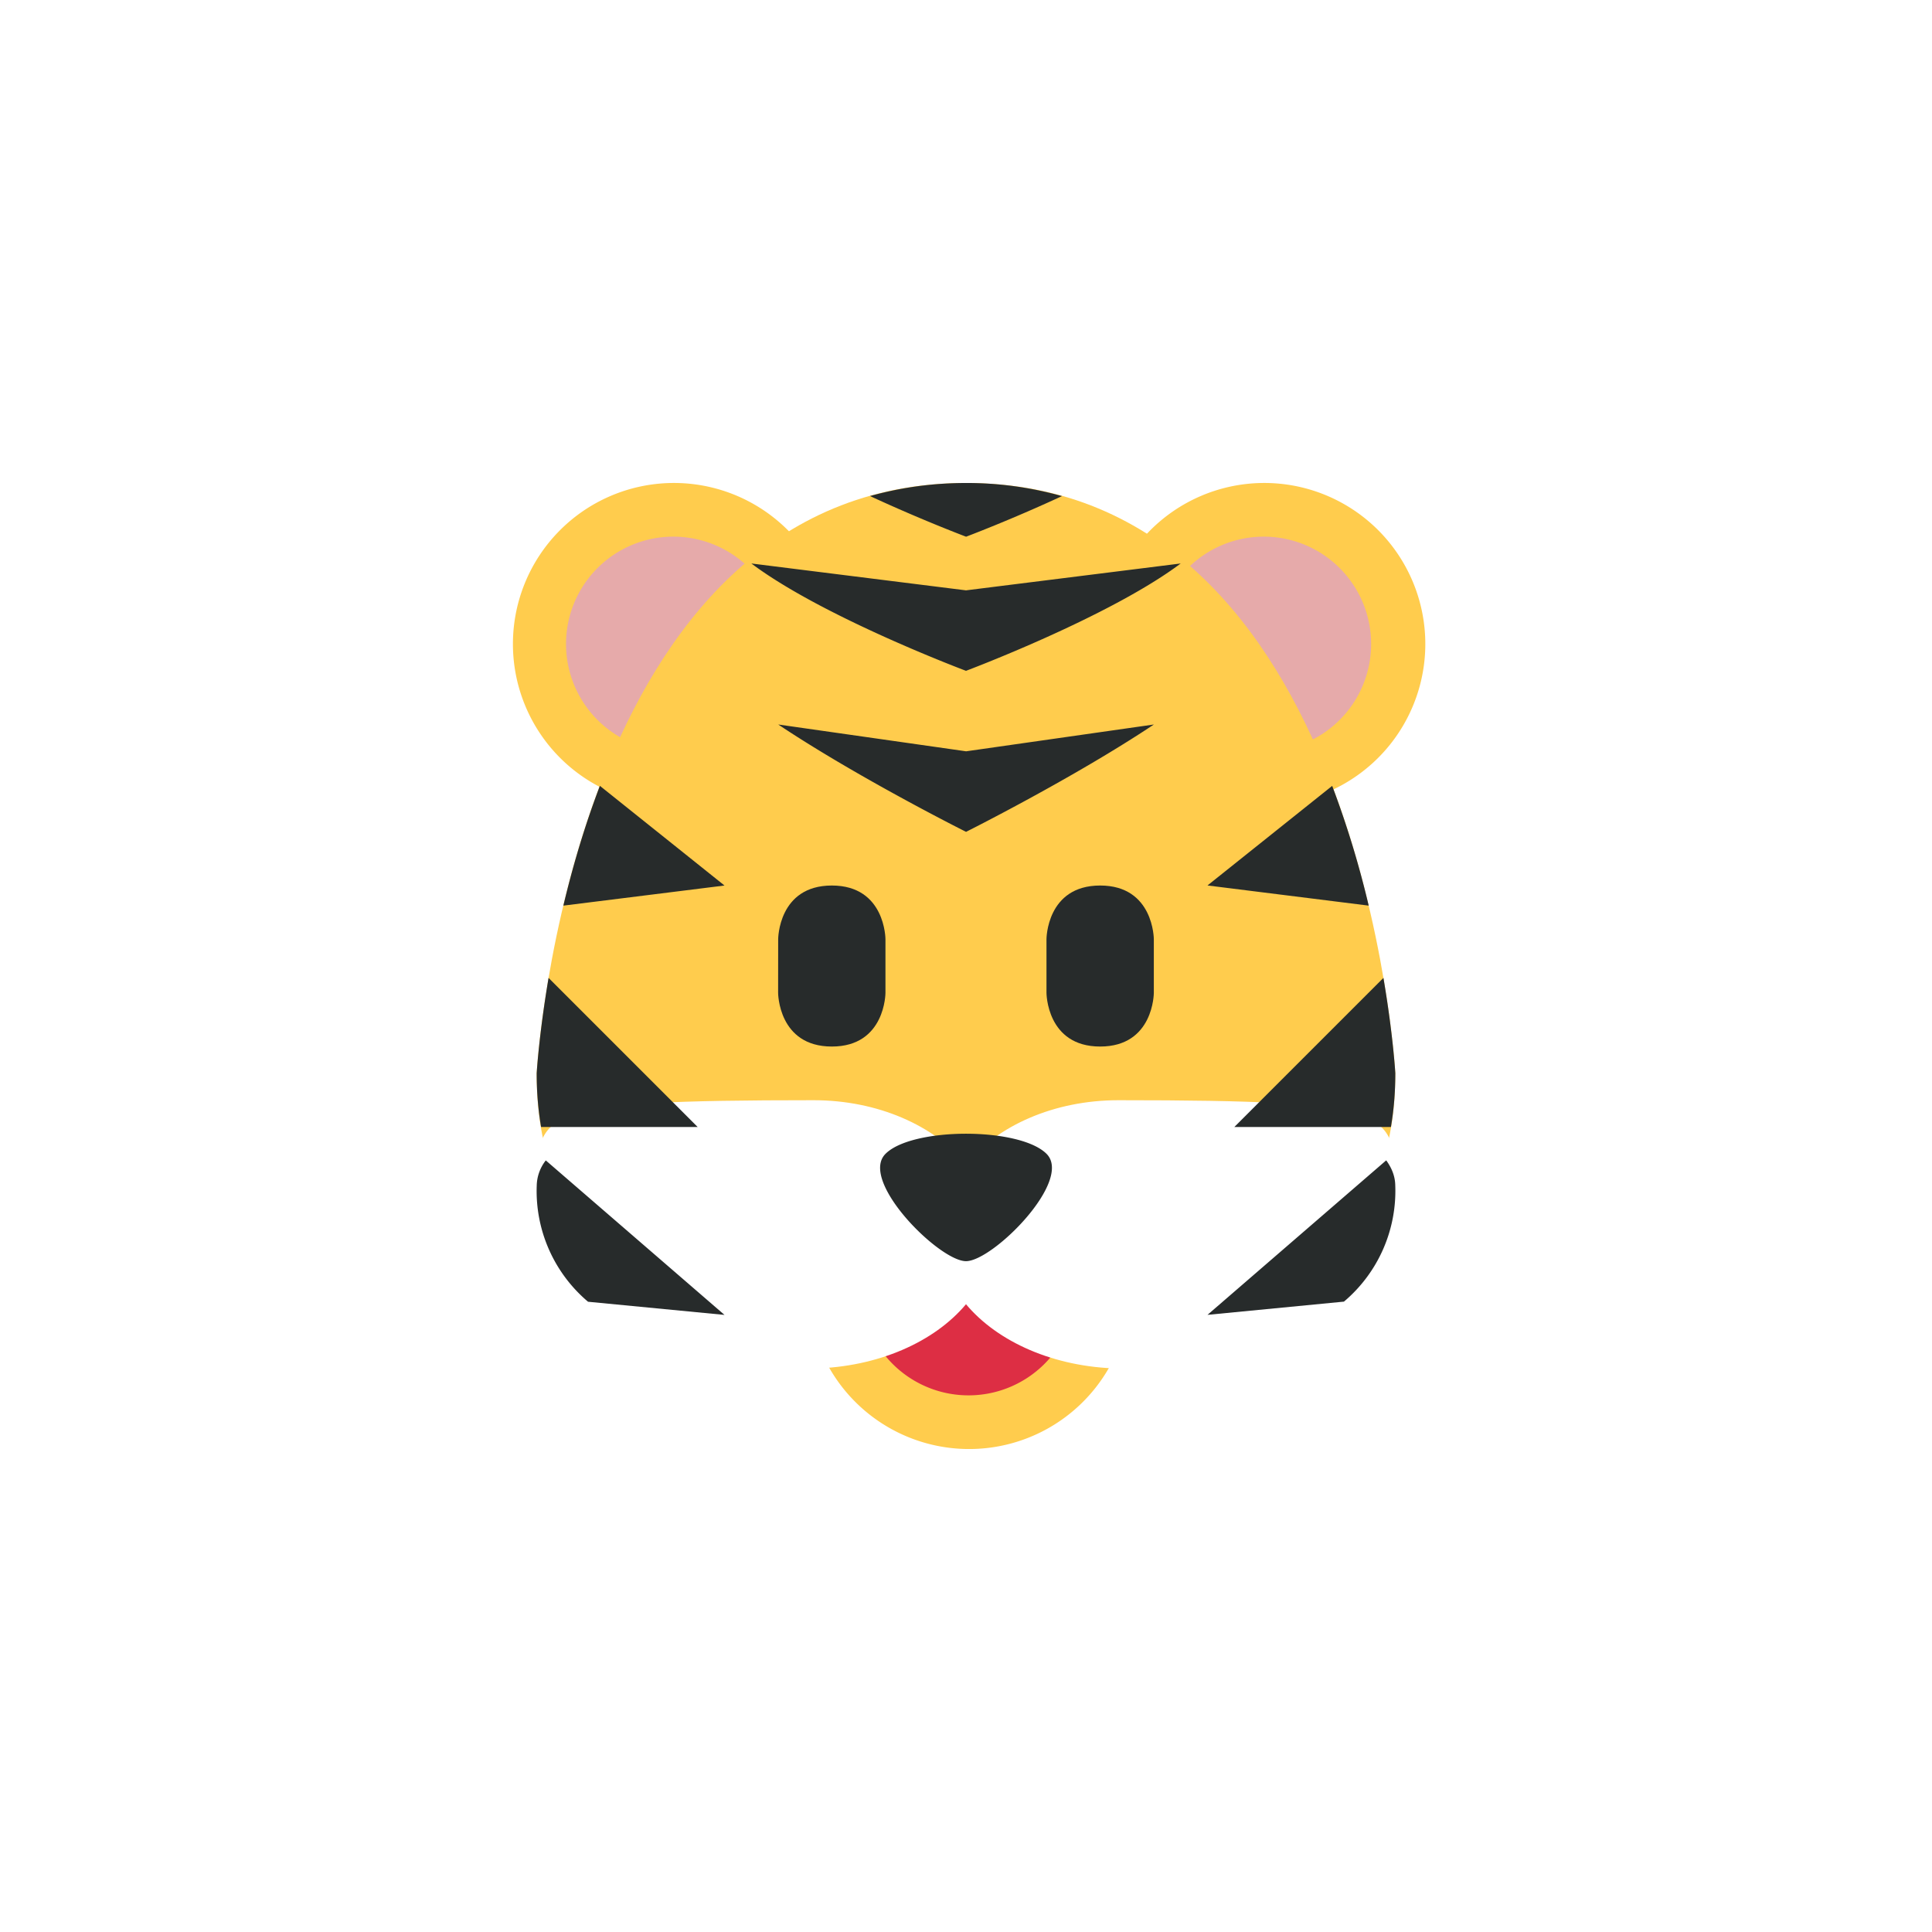 <svg xmlns="http://www.w3.org/2000/svg" width="32" height="32" fill="none"><defs><filter id="a"><feMorphology in="SourceAlpha" operator="dilate" radius="1" result="expanded"/><feFlood flood-color="#fff" result="color"/><feComposite in="color" in2="expanded" operator="in"/><feComposite in="SourceGraphic"/></filter></defs><g filter="url(#a)"><path fill="#FFCC4D" d="M11.111 13.333a2.667 2.667 0 1 0 0-5.333 2.667 2.667 0 0 0 0 5.333M16 24a2.667 2.667 0 1 0 0-5.333A2.667 2.667 0 0 0 16 24"/><path fill="#DD2E44" d="M16 23.111a1.778 1.778 0 1 0 0-3.555 1.778 1.778 0 0 0 0 3.555"/><path fill="#FFCC4D" d="M20.889 13.333a2.667 2.667 0 1 0 0-5.333 2.667 2.667 0 0 0 0 5.333"/><path fill="#E6AAAA" d="M11.111 12.444a1.778 1.778 0 1 0 0-3.555 1.778 1.778 0 0 0 0 3.555M20.89 12.444a1.778 1.778 0 1 0 0-3.555 1.778 1.778 0 0 0 0 3.555"/><path fill="#FFCC4D" d="M23.11 17.778c0 3.11-2.187 3.11-2.187 3.11h-9.846s-2.188 0-2.188-3.11c0 0 .547-9.778 7.11-9.778 6.565 0 7.112 9.778 7.112 9.778"/><path fill="#272B2B" d="M12.889 15.556s0-.889.889-.889c.888 0 .888.889.888.889v.889s0 .889-.888.889c-.89 0-.89-.89-.89-.89zm4.444 0s0-.889.889-.889.889.889.889.889v.889s0 .889-.889.889-.889-.89-.889-.89z"/><path fill="#fff" d="M18.524 18.223c-1.068 0-2 .423-2.524 1.056-.523-.633-1.456-1.056-2.524-1.056-4.587 0-4.568.187-4.587 1.414-.039 2.493 2.947 3.066 4.587 3.03 1.067-.024 2.001-.44 2.524-1.065.523.625 1.456 1.042 2.524 1.065 1.64.036 4.626-.537 4.587-3.03-.02-1.227 0-1.414-4.587-1.414"/><path fill="#272B2B" d="M22.96 19.219c.09.124.148.261.15.417a2.4 2.4 0 0 1-.85 1.923l-2.26.219zm-8.293-.108c-.445.445.889 1.778 1.333 1.778.445 0 1.778-1.333 1.334-1.778-.445-.444-2.223-.444-2.667 0m-2.222-9.778c1.185.89 3.555 1.778 3.555 1.778s2.37-.889 3.556-1.778L16 9.778zM16 8.89s.734-.276 1.59-.673A5.8 5.8 0 0 0 16 8c-.575 0-1.102.08-1.59.216.856.397 1.59.673 1.59.673M12.89 12c1.333.889 3.111 1.778 3.111 1.778s1.778-.89 3.111-1.778l-3.11.444zm9.176 1.016L20 14.666l2.67.334a16 16 0 0 0-.605-1.984m.849 3.181-2.47 2.47h2.594c.045-.265.073-.556.073-.89 0 0-.036-.635-.197-1.58m-13.828 0c-.16.945-.197 1.58-.197 1.58 0 .333.028.625.073.89h2.594zM9.04 19.22a.7.7 0 0 0-.15.417 2.4 2.4 0 0 0 .85 1.924l2.26.218zM12 14.667l-2.064-1.651c-.26.683-.457 1.361-.605 1.984z"/></g></svg>
